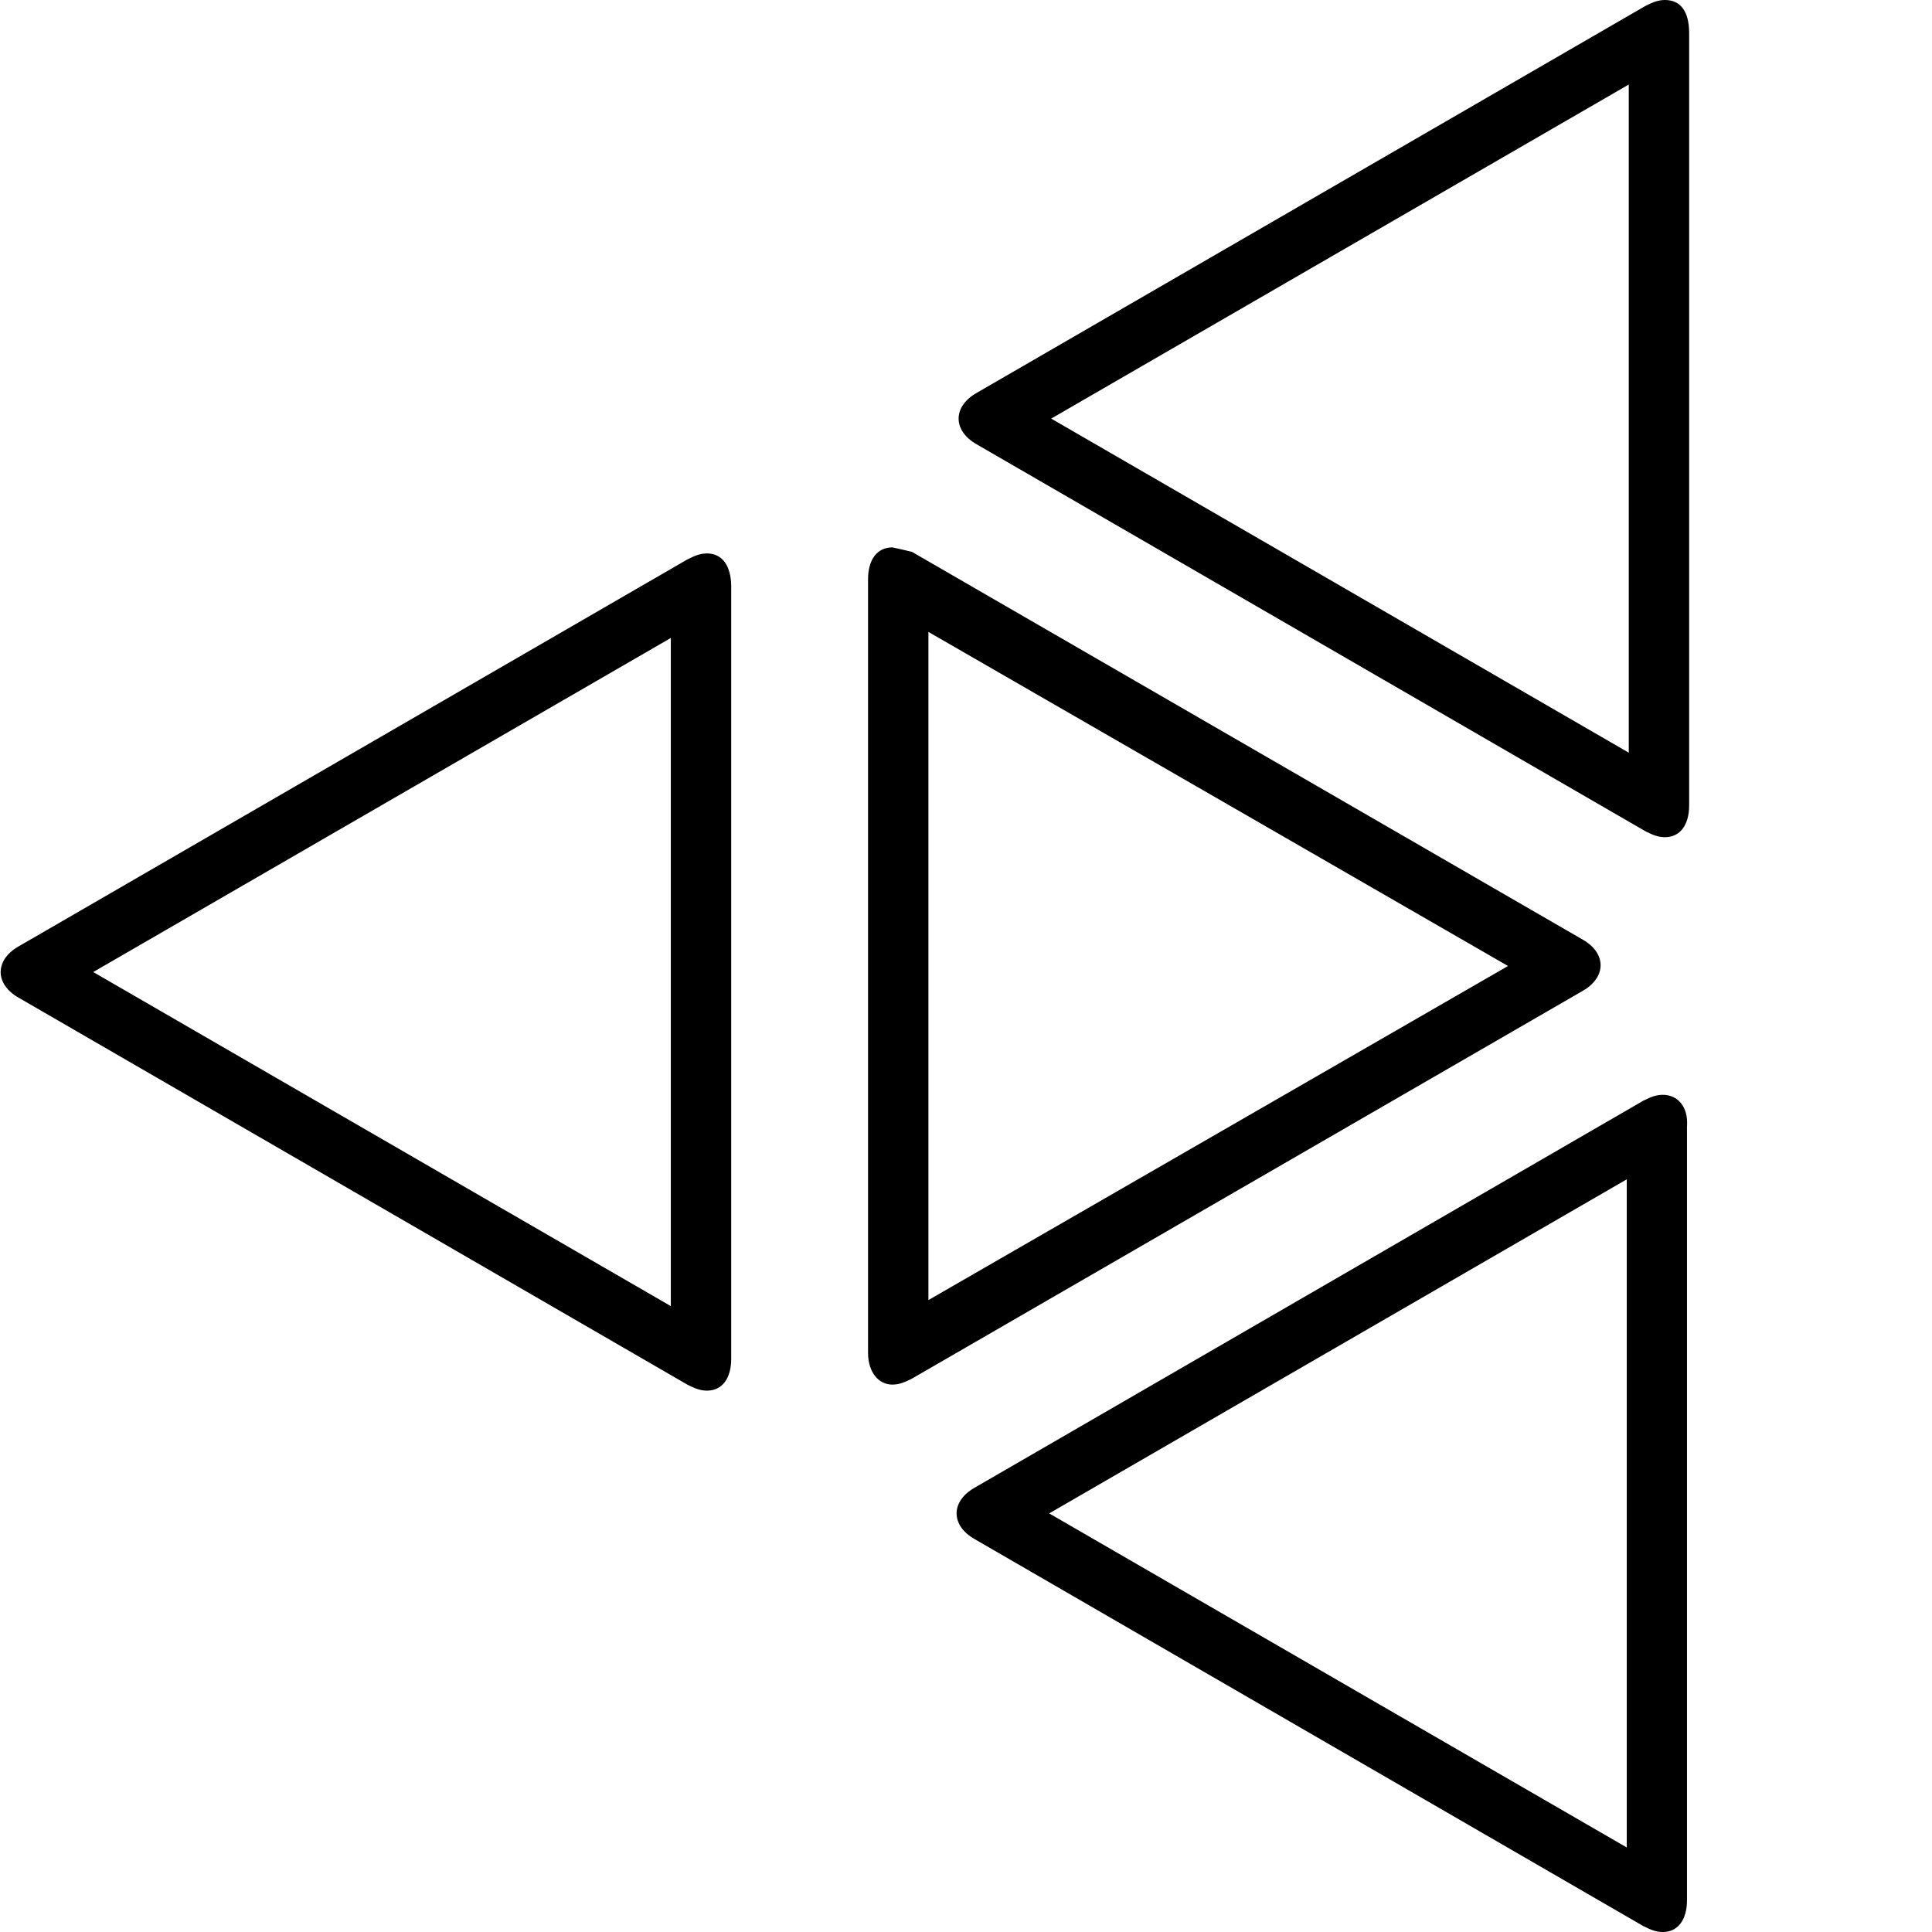 <?xml version="1.0" encoding="UTF-8"?>
<svg width="960px" height="960px" viewBox="60 0 960 960" version="1.1" xmlns="http://www.w3.org/2000/svg" xmlns:xlink="http://www.w3.org/1999/xlink">
    <!-- Generator: Sketch 60.1 (88133) - https://sketch.com -->
    <title>cn.kaiterra/icon</title>
    <desc>Created with Sketch.</desc>
    <g id="cn.kaiterra/icon" stroke="none" stroke-width="1" fill="none" fill-rule="evenodd">
        <path d="M886.21,544 C893.644,544 898.877,549.877 898.283,559.456 L898.257,559.826 L898.257,944.174 C898.257,953.971 893.74,960 886.21,960 C882.759,960 879.94,958.733 877.175,957.361 L876.421,956.986 L544.364,764.812 C532.438,758.097 532.318,746.212 544.007,739.393 L544.364,739.188 L876.421,547.014 L877.175,546.639 C879.94,545.267 882.759,544 886.21,544 Z M868.329,586 L581.329,752 L868.329,918 L868.329,586 Z M411.279,275 C418.711,275 423.209,280.871 423.329,291.166 L423.329,291.58 L423.329,675.174 C423.329,684.971 418.81,691 411.279,691 C407.827,691 405.008,689.733 402.242,688.361 L401.489,687.986 L69.366,495.812 C57.437,489.097 57.318,477.212 69.008,470.393 L69.366,470.188 L401.489,278.014 L402.62,277.452 C405.266,276.154 407.984,275 411.279,275 Z M503.412,272 C506.181,272.554 508.544,273.107 510.798,273.661 L513.229,274.265 L846.267,466.788 C858.229,473.515 858.348,485.421 846.626,492.252 L513.229,684.98 L512.095,685.543 C509.442,686.844 506.716,688 503.412,688 C496.707,688 491.472,682.122 491.329,672.541 L491.329,672.145 L491.329,287.855 C491.329,278.04 495.86,272 503.412,272 Z M393.329,317 L106.329,483 L393.329,649 L393.329,317 Z M521.329,314 L521.329,646 L809.329,480 L521.329,314 Z M887.279,0 C894.714,0 899.213,5.141 899.329,16.148 L899.329,16.58 L899.329,400.174 C899.329,409.971 894.81,416 887.279,416 C883.827,416 881.008,414.733 878.242,413.361 L877.489,412.986 L545.366,220.812 C533.437,214.097 533.318,202.212 545.008,195.393 L545.366,195.188 L877.489,3.014 L878.62,2.452 C881.266,1.154 883.984,0 887.279,0 Z M869.329,42 L582.329,208 L869.329,374 L869.329,42 Z" id="Shape" fill="#000000" fill-rule="nonzero"></path>
    </g>
</svg>